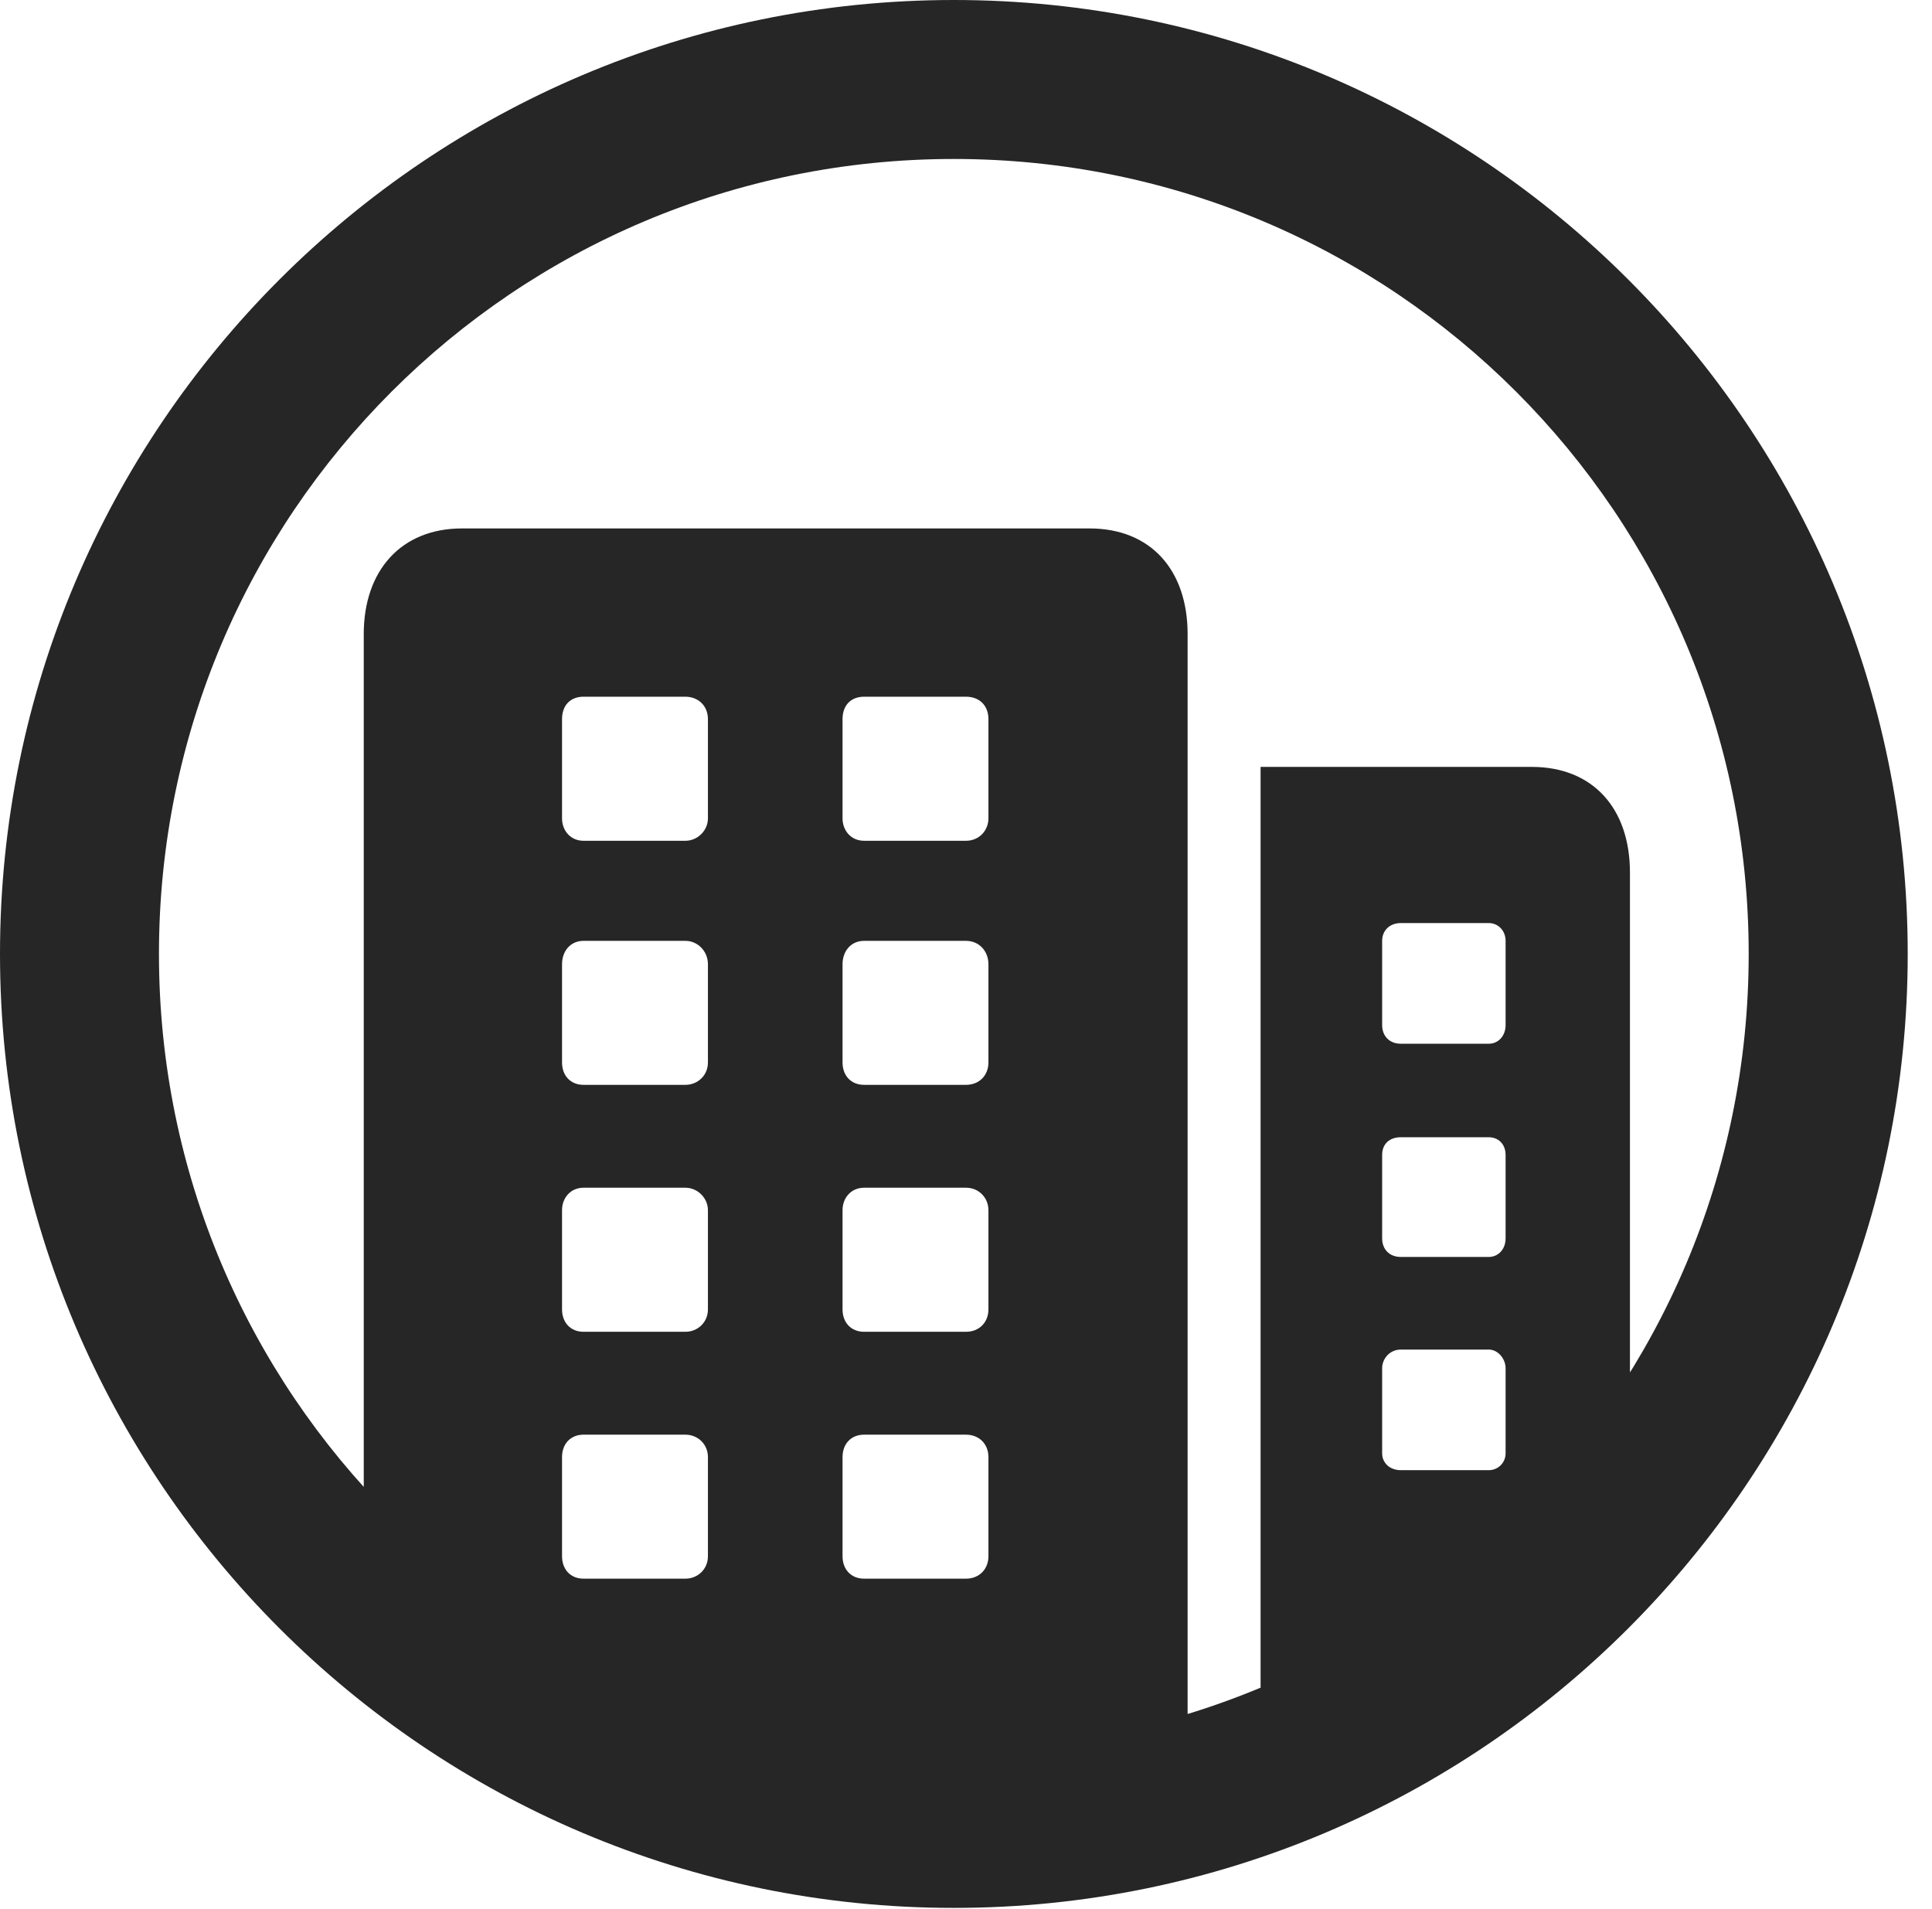 <?xml version="1.0" encoding="UTF-8"?>
<!--Generator: Apple Native CoreSVG 326-->
<!DOCTYPE svg
PUBLIC "-//W3C//DTD SVG 1.1//EN"
       "http://www.w3.org/Graphics/SVG/1.1/DTD/svg11.dtd">
<svg version="1.1" xmlns="http://www.w3.org/2000/svg" xmlns:xlink="http://www.w3.org/1999/xlink" viewBox="0 0 28.246 27.904">
 <g>
  <rect height="27.904" opacity="0" width="28.246" x="0" y="0"/>
  <path d="M13.945 27.891C21.643 27.891 27.891 21.643 27.891 13.945C27.891 6.248 21.643 0 13.945 0C6.248 0 0 6.248 0 13.945C0 21.643 6.248 27.891 13.945 27.891ZM13.945 25.566C7.52 25.566 2.324 20.371 2.324 13.945C2.324 7.52 7.52 2.324 13.945 2.324C20.371 2.324 25.566 7.52 25.566 13.945C25.566 20.371 20.371 25.566 13.945 25.566ZM13.945 26.729C15.135 26.729 16.283 26.564 17.363 26.223L17.363 9.27C17.363 8.34 16.83 7.725 15.928 7.725L6.754 7.725C5.865 7.725 5.318 8.34 5.318 9.27L5.318 22.914C7.438 25.266 10.5 26.729 13.945 26.729ZM8.531 23.078C8.34 23.078 8.217 22.941 8.217 22.75L8.217 21.301C8.217 21.109 8.34 20.973 8.531 20.973L10.021 20.973C10.199 20.973 10.35 21.109 10.35 21.301L10.35 22.75C10.35 22.941 10.199 23.078 10.021 23.078ZM12.633 23.078C12.441 23.078 12.318 22.941 12.318 22.75L12.318 21.301C12.318 21.109 12.441 20.973 12.633 20.973L14.123 20.973C14.315 20.973 14.451 21.109 14.451 21.301L14.451 22.75C14.451 22.941 14.315 23.078 14.123 23.078ZM8.531 19.469C8.34 19.469 8.217 19.332 8.217 19.141L8.217 17.691C8.217 17.514 8.34 17.363 8.531 17.363L10.021 17.363C10.199 17.363 10.35 17.514 10.35 17.691L10.35 19.141C10.35 19.332 10.199 19.469 10.021 19.469ZM12.633 19.469C12.441 19.469 12.318 19.332 12.318 19.141L12.318 17.691C12.318 17.514 12.441 17.363 12.633 17.363L14.123 17.363C14.315 17.363 14.451 17.514 14.451 17.691L14.451 19.141C14.451 19.332 14.315 19.469 14.123 19.469ZM8.531 15.859C8.34 15.859 8.217 15.723 8.217 15.531L8.217 14.096C8.217 13.904 8.34 13.754 8.531 13.754L10.021 13.754C10.199 13.754 10.35 13.904 10.35 14.096L10.35 15.531C10.35 15.723 10.199 15.859 10.021 15.859ZM12.633 15.859C12.441 15.859 12.318 15.723 12.318 15.531L12.318 14.096C12.318 13.904 12.441 13.754 12.633 13.754L14.123 13.754C14.315 13.754 14.451 13.904 14.451 14.096L14.451 15.531C14.451 15.723 14.315 15.859 14.123 15.859ZM8.531 12.291C8.34 12.291 8.217 12.141 8.217 11.963L8.217 10.514C8.217 10.309 8.34 10.185 8.531 10.185L10.021 10.185C10.199 10.185 10.35 10.309 10.35 10.514L10.35 11.963C10.35 12.141 10.199 12.291 10.021 12.291ZM12.633 12.291C12.441 12.291 12.318 12.141 12.318 11.963L12.318 10.514C12.318 10.309 12.441 10.185 12.633 10.185L14.123 10.185C14.315 10.185 14.451 10.309 14.451 10.514L14.451 11.963C14.451 12.141 14.315 12.291 14.123 12.291ZM18.43 25.854C20.686 24.91 22.572 23.283 23.83 21.219L23.83 12.756C23.83 11.812 23.283 11.211 22.395 11.211L18.43 11.211ZM20.48 21.492C20.316 21.492 20.207 21.383 20.207 21.246L20.207 20.002C20.207 19.865 20.316 19.729 20.48 19.729L21.766 19.729C21.902 19.729 22.012 19.865 22.012 20.002L22.012 21.246C22.012 21.383 21.902 21.492 21.766 21.492ZM20.48 18.375C20.316 18.375 20.207 18.266 20.207 18.102L20.207 16.885C20.207 16.721 20.316 16.625 20.48 16.625L21.766 16.625C21.902 16.625 22.012 16.721 22.012 16.885L22.012 18.102C22.012 18.266 21.902 18.375 21.766 18.375ZM20.48 15.258C20.316 15.258 20.207 15.148 20.207 14.984L20.207 13.754C20.207 13.604 20.316 13.494 20.48 13.494L21.766 13.494C21.902 13.494 22.012 13.604 22.012 13.754L22.012 14.984C22.012 15.148 21.902 15.258 21.766 15.258Z" fill="black" fill-opacity="0.85"/>
 </g>
</svg>
